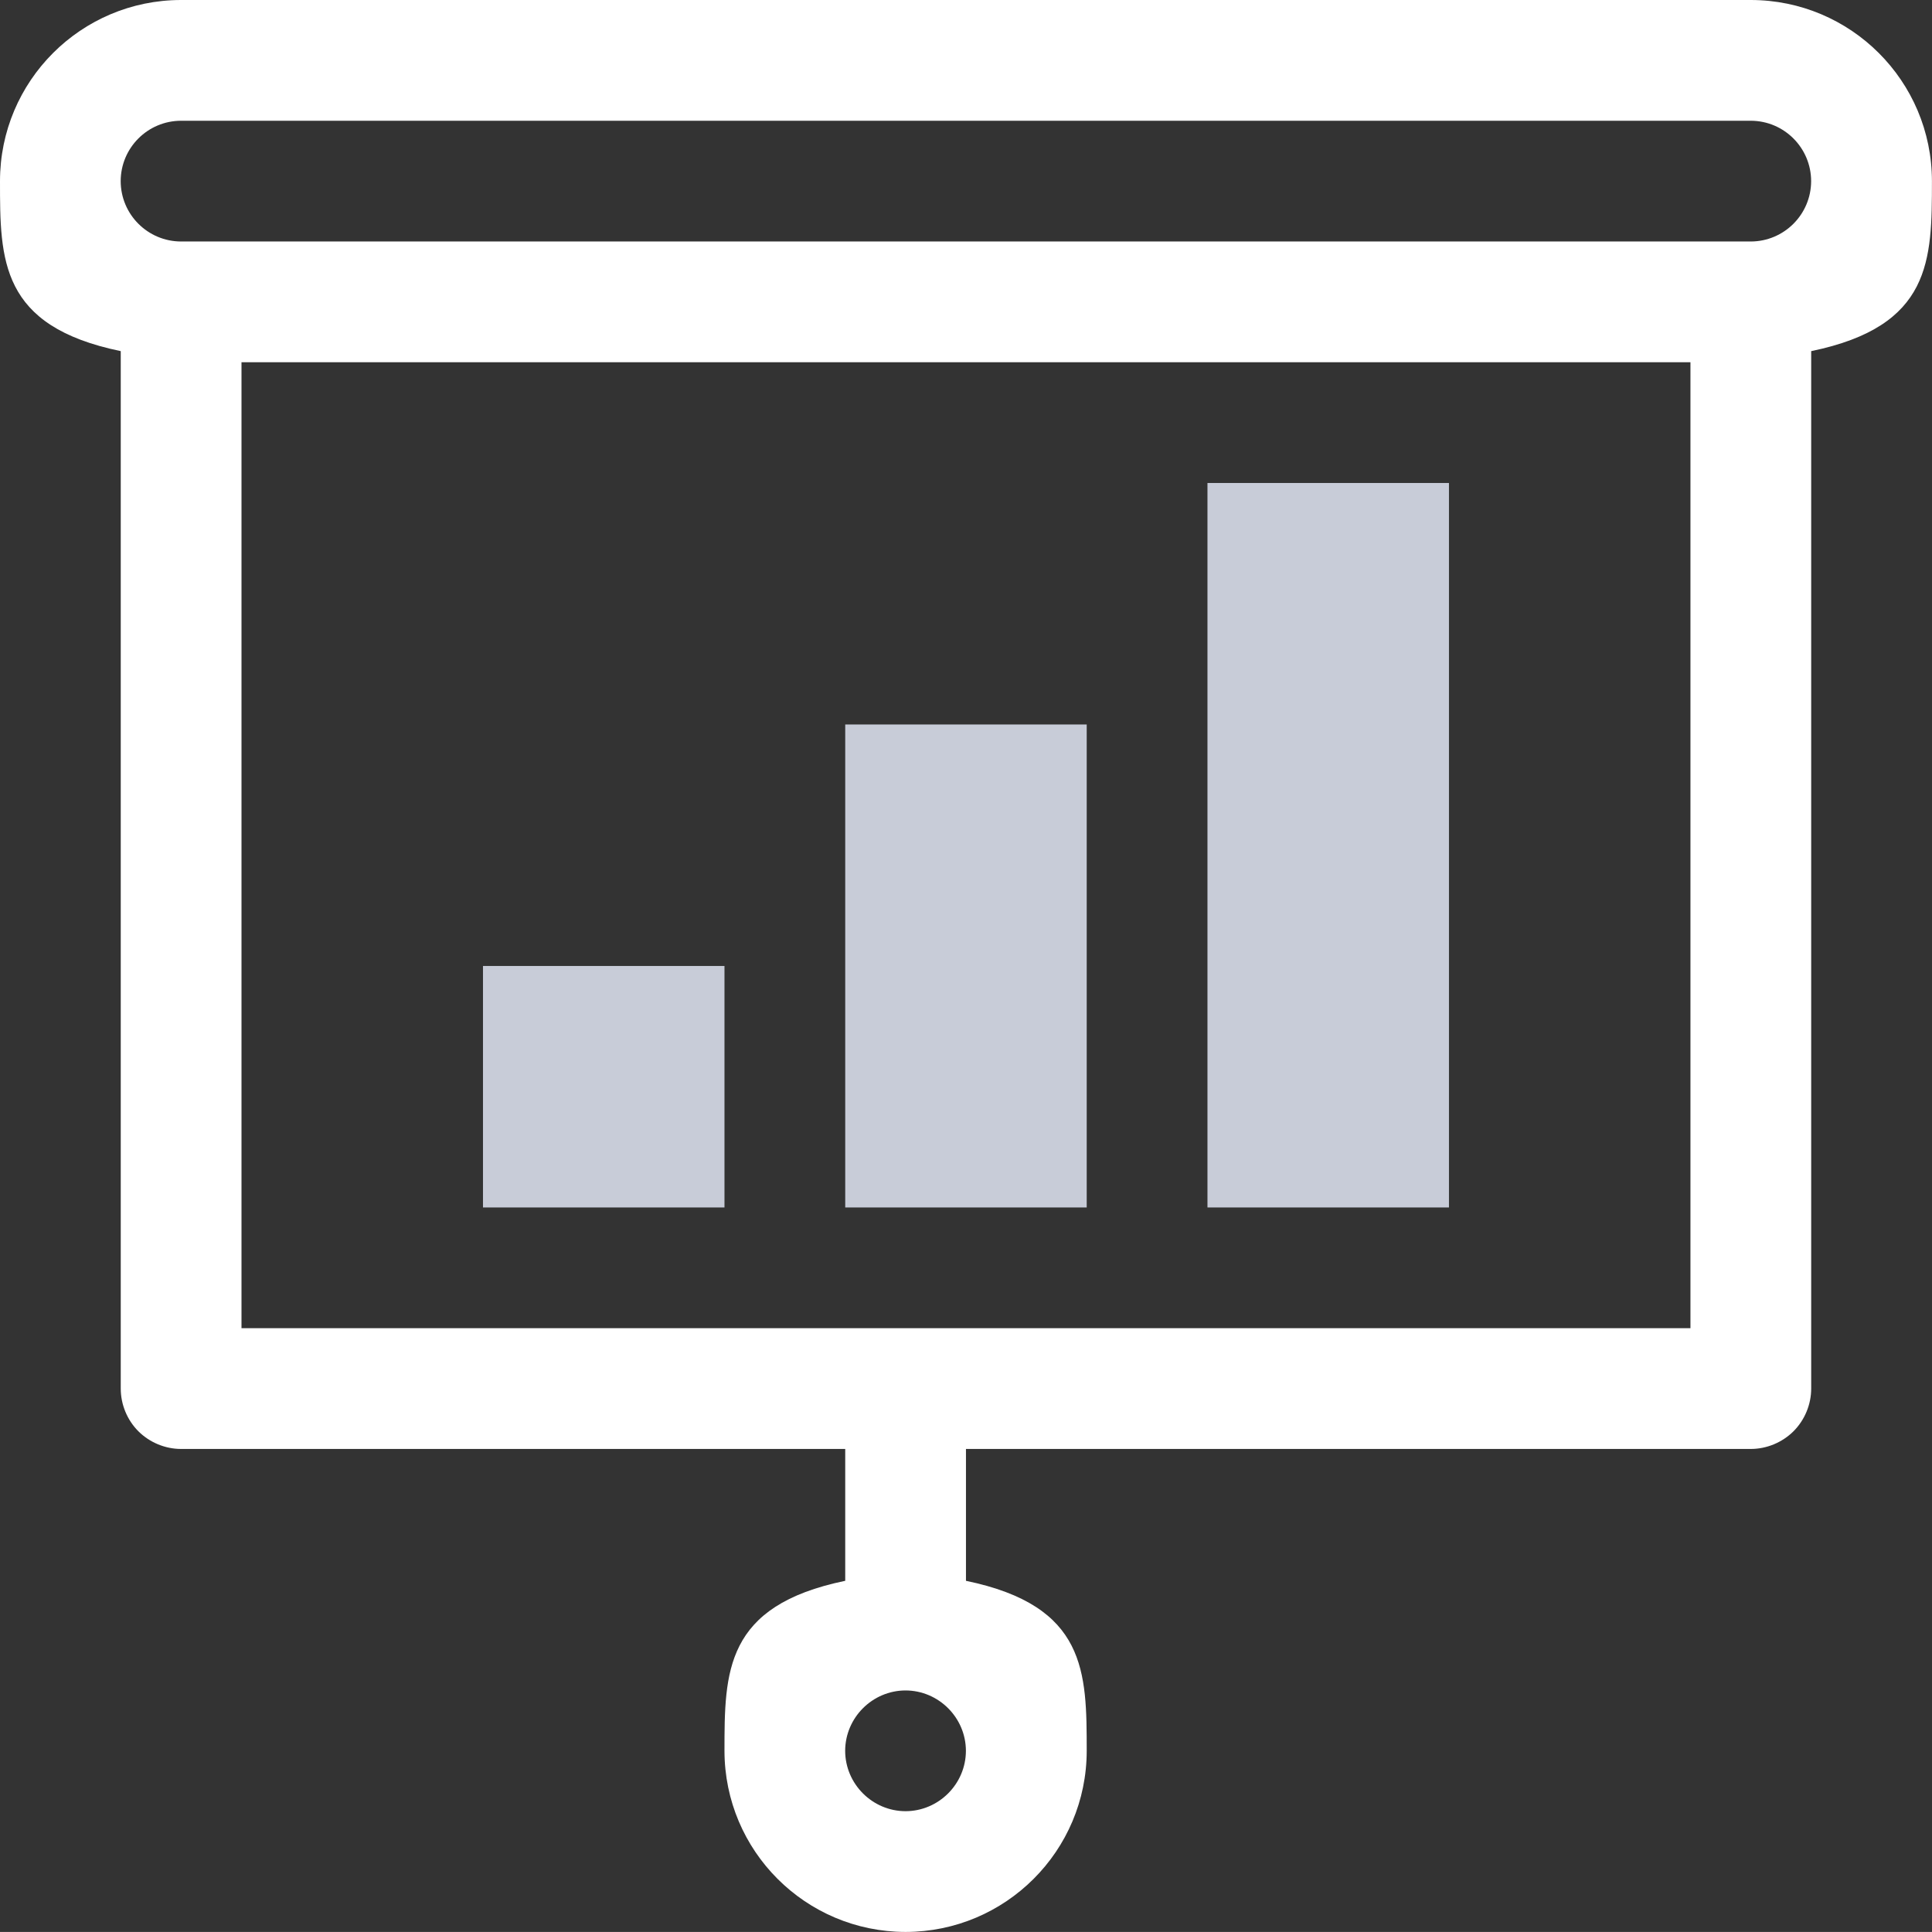 <?xml version="1.0" encoding="iso-8859-1"?>
<!-- Generator: Adobe Illustrator 19.2.1, SVG Export Plug-In . SVG Version: 6.00 Build 0)  -->
<svg version="1.1" xmlns="http://www.w3.org/2000/svg" xmlns:xlink="http://www.w3.org/1999/xlink" x="0px" y="0px"
	 viewBox="0 0 32.001 32" style="enable-background:new 0 0 32.001 32;" xml:space="preserve">
<rect x="0" y="0" width="32.001" height="32" fill="#333333" stroke="none"/>
<g id="Layer_39">
	<rect x="8" y="16" style="fill:#c8ccd8;" width="4" height="4"/>
	<rect x="14" y="12" style="fill:#c8ccd8;" width="4" height="8"/>
	<rect x="20" y="8" style="fill:#c8ccd8;" width="4" height="12"/>
	<path style="fill:#ffffff;" d="M28.999,0h-26C1.342,0.001,0,1.343,0,3c0,1.305,0,2.403,2,2.816V23c0,0.263,0.106,0.521,0.292,0.707
		C2.479,23.893,2.736,24,2.999,24H14v2.184c-2,0.413-1.999,1.511-2,2.816c0.002,1.658,1.343,2.998,3,3c1.656-0.002,2.999-1.342,3-3
		c-0.001-1.305,0-2.402-2-2.816V24h12.999c0.263,0,0.521-0.107,0.708-0.293C29.893,23.521,30,23.263,30,23V5.816
		C32,5.403,31.999,4.305,32,3C31.999,1.343,30.656,0.001,28.999,0z M14.999,30c-0.549-0.001-0.999-0.451-1-1
		c0.001-0.549,0.451-0.999,1-1c0.549,0.001,0.999,0.451,1,1C15.998,29.549,15.548,29.999,14.999,30z M28,22H4V6h24V22z M28.999,4
		h-26C2.447,3.999,2,3.552,1.999,3c0.001-0.552,0.448-0.999,1-1h26c0.552,0.001,0.999,0.448,1,1C29.998,3.552,29.551,3.999,28.999,4
		z"/>
	<rect x="0.001" style="fill:none;" width="32" height="32"/>
</g>
<g id="Layer_1">
</g>
</svg>

